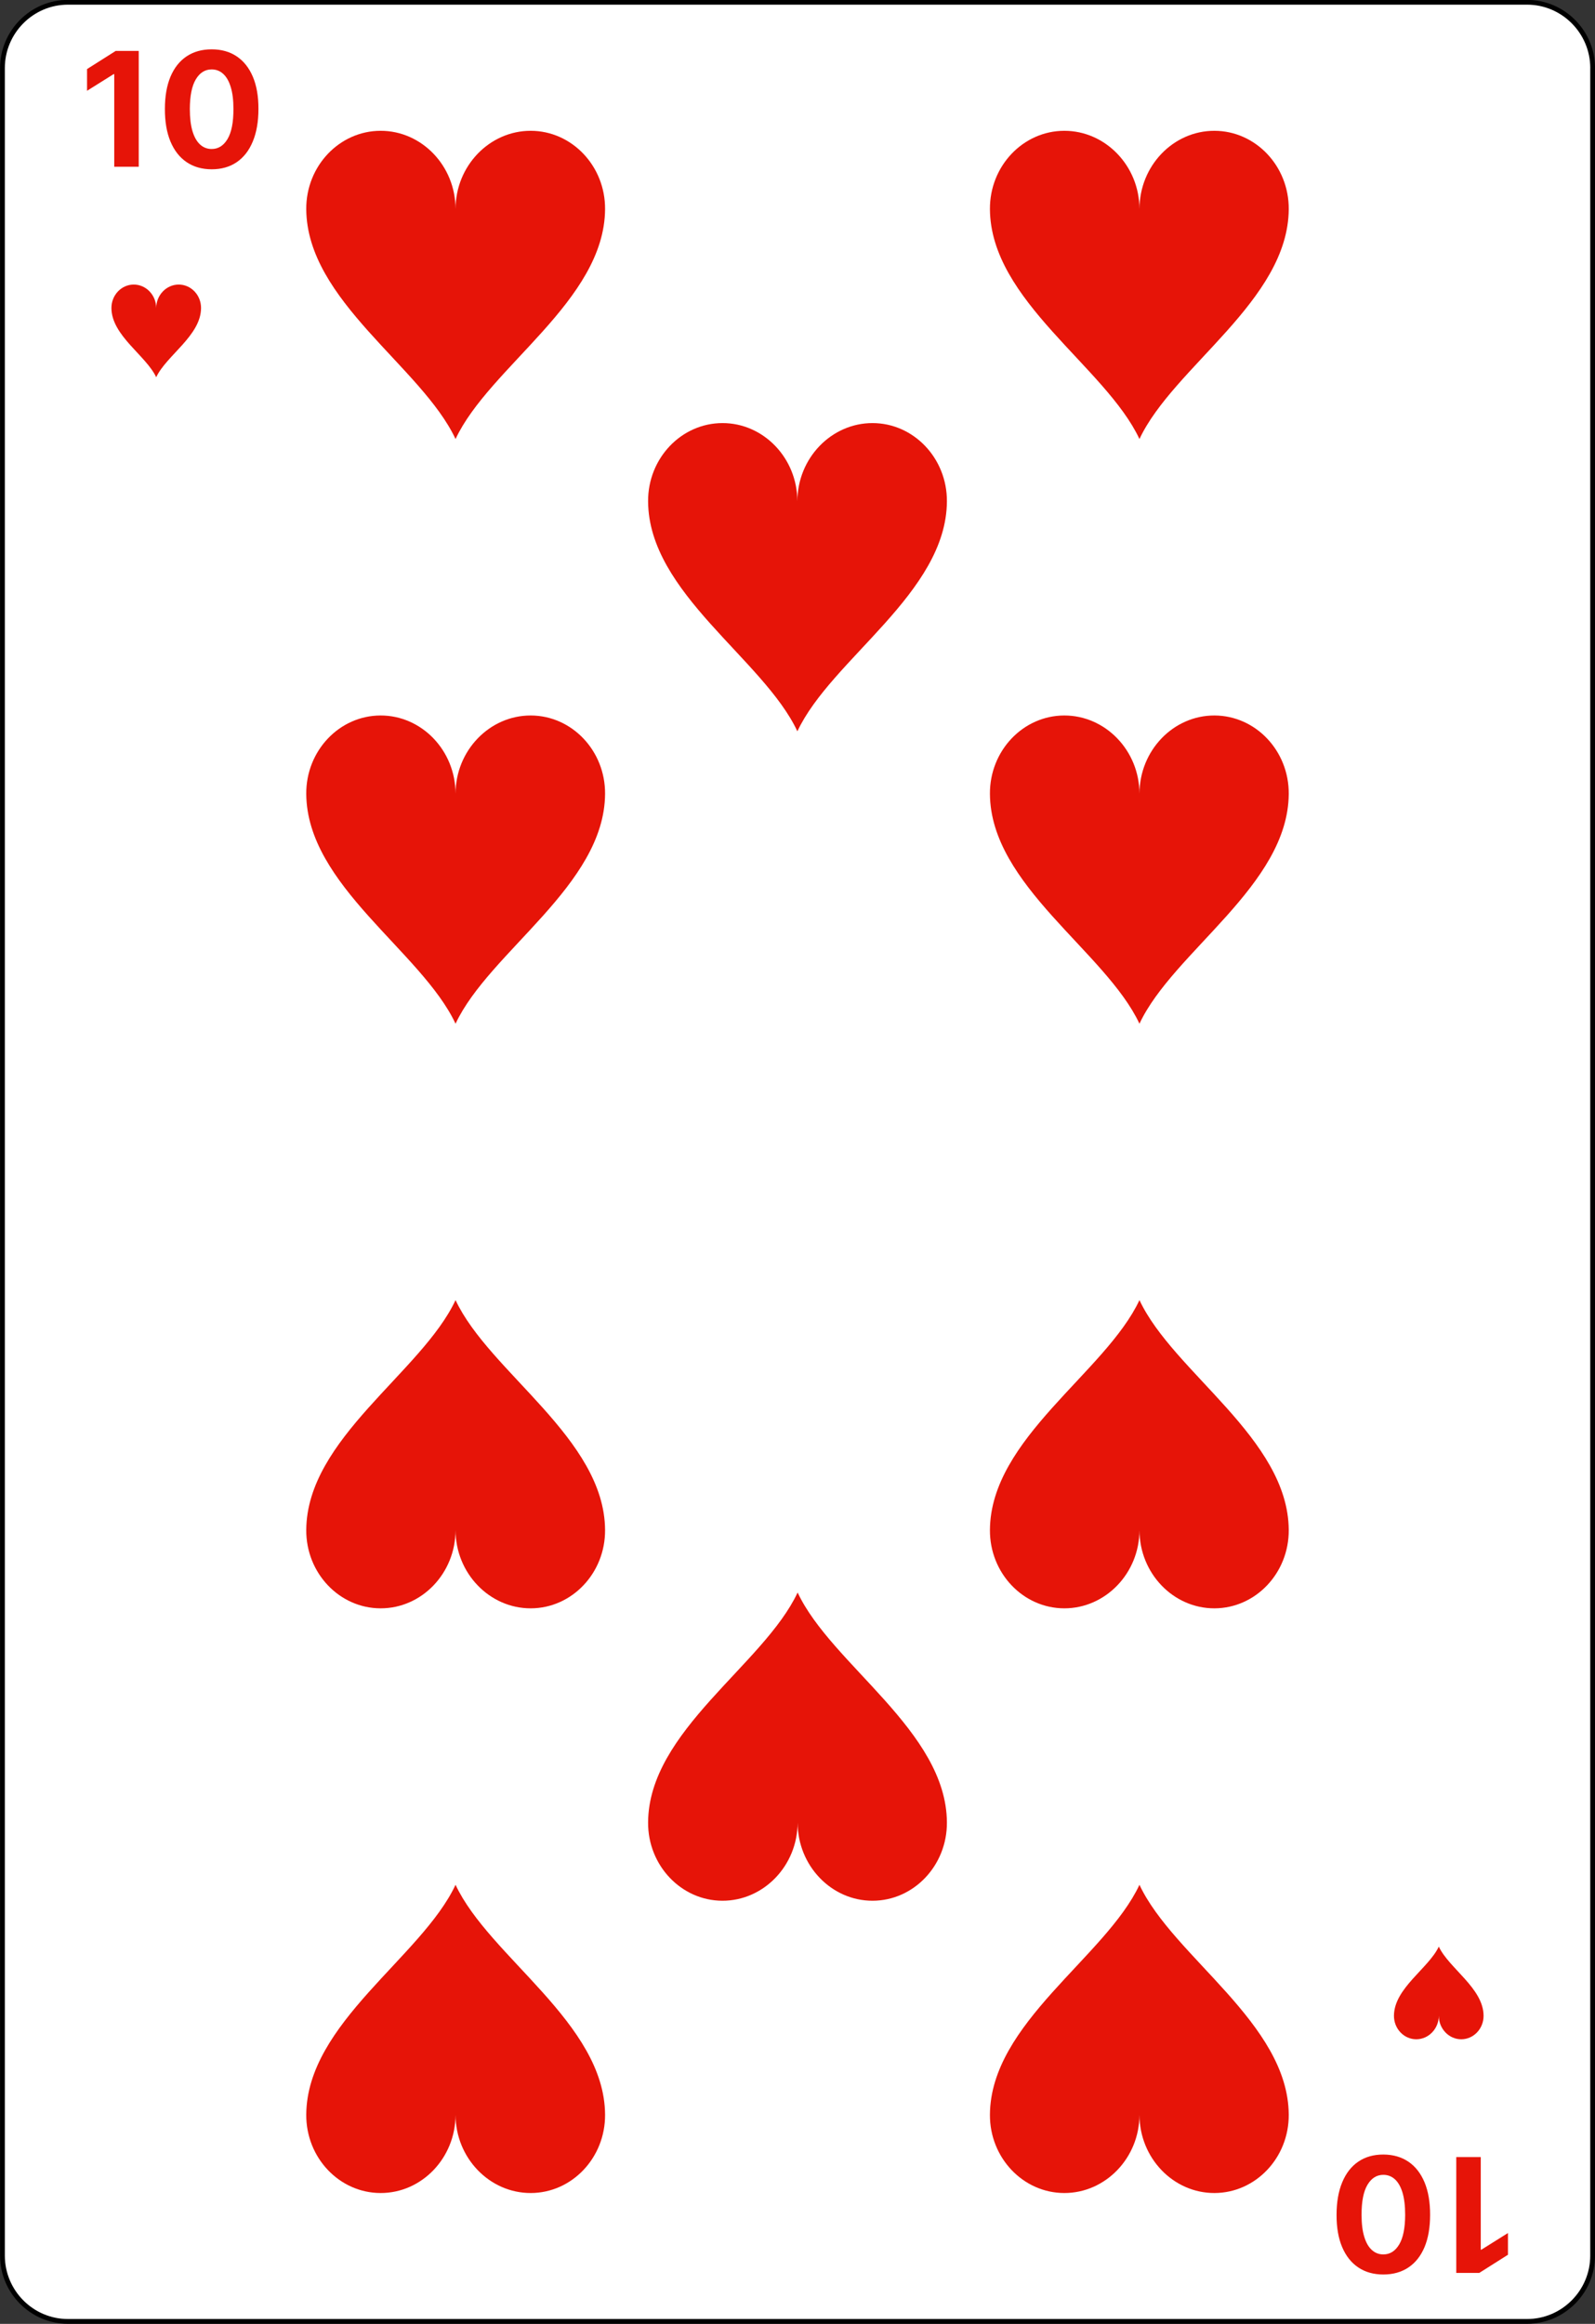 <svg width="208" height="303" viewBox="0 0 208 303" fill="none" xmlns="http://www.w3.org/2000/svg">
  <rect x="0" y="0" width="208" height="303" fill="#333333" stroke="none"/>
  <g clip-path="url(#clip0_872_198)">
    <path d="M207.694 8.875C207.694 4.155 203.848 0.297 199.142 0.297L8.865 0.297C4.154 0.297 0.32 4.155 0.32 8.875L0.32 294.099C0.32 298.817 4.155 302.676 8.86 302.676H199.138C203.843 302.676 207.69 298.817 207.69 294.099V8.875V8.884L207.694 8.875Z" fill="white" stroke="black" stroke-width="0.622" />
    <path d="M49.625 17.055C44.262 17.066 39.902 21.649 39.938 27.273C40.012 39.198 54.991 47.823 59.406 57.241C63.822 47.823 78.831 39.198 78.906 27.273C78.942 21.649 74.581 17.066 69.218 17.055C63.857 17.044 59.422 21.607 59.406 27.241C59.39 21.607 54.987 17.044 49.625 17.055Z" fill="#E61408" />
    <path d="M49.625 93.289C44.262 93.3 39.902 97.884 39.938 103.507C40.012 115.433 54.991 124.057 59.406 133.476C63.822 124.057 78.831 115.433 78.906 103.507C78.942 97.884 74.581 93.3 69.218 93.289C63.857 93.278 59.422 97.842 59.406 103.476C59.39 97.842 54.987 93.278 49.625 93.289Z" fill="#E61408" />
    <path d="M158.375 17.055C163.738 17.066 168.098 21.649 168.062 27.273C167.988 39.198 153.009 47.823 148.594 57.241C144.178 47.823 129.169 39.198 129.094 27.273C129.058 21.649 133.419 17.066 138.782 17.055C144.143 17.044 148.578 21.607 148.594 27.241C148.61 21.607 153.013 17.044 158.375 17.055Z" fill="#E61408" />
    <path d="M158.375 93.289C163.738 93.3 168.098 97.884 168.062 103.507C167.988 115.433 153.009 124.057 148.594 133.476C144.178 124.057 129.169 115.433 129.094 103.507C129.058 97.884 133.419 93.3 138.782 93.289C144.143 93.278 148.578 97.842 148.594 103.476C148.61 97.842 153.013 93.278 158.375 93.289Z" fill="#E61408" />
    <path d="M18.092 6.639V21.742H14.899V9.67H14.81L11.351 11.838V9.006L15.09 6.639H18.092ZM27.603 22.074C26.335 22.069 25.243 21.757 24.329 21.137C23.419 20.518 22.719 19.621 22.227 18.446C21.74 17.271 21.499 15.857 21.504 14.205C21.504 12.558 21.748 11.155 22.234 9.995C22.726 8.834 23.427 7.952 24.336 7.347C25.251 6.737 26.34 6.433 27.603 6.433C28.867 6.433 29.953 6.737 30.863 7.347C31.777 7.957 32.48 8.842 32.972 10.002C33.463 11.157 33.707 12.558 33.702 14.205C33.702 15.862 33.456 17.278 32.964 18.453C32.478 19.628 31.779 20.525 30.87 21.145C29.96 21.764 28.872 22.074 27.603 22.074ZM27.603 19.427C28.468 19.427 29.159 18.991 29.675 18.121C30.192 17.251 30.447 15.946 30.442 14.205C30.442 13.06 30.324 12.106 30.088 11.344C29.857 10.582 29.528 10.009 29.1 9.626C28.677 9.242 28.178 9.051 27.603 9.051C26.743 9.051 26.054 9.481 25.538 10.341C25.022 11.201 24.761 12.49 24.756 14.205C24.756 15.366 24.872 16.334 25.103 17.111C25.339 17.883 25.671 18.463 26.099 18.851C26.526 19.235 27.028 19.427 27.603 19.427Z" fill="#E61408" />
    <path d="M17.437 37.102C15.828 37.105 14.521 38.483 14.531 40.174C14.554 43.76 19.046 46.353 20.37 49.185C21.694 46.353 26.196 43.76 26.218 40.174C26.229 38.483 24.921 37.105 23.313 37.102C21.705 37.098 20.375 38.471 20.37 40.165C20.365 38.471 19.045 37.098 17.437 37.102Z" fill="#E61408" />
    <path d="M94.203 55.164C88.841 55.175 84.48 59.759 84.516 65.382C84.591 77.308 99.569 85.932 103.984 95.351C108.4 85.932 123.409 77.308 123.484 65.382C123.52 59.759 119.159 55.175 113.796 55.164C108.435 55.153 104 59.717 103.984 65.351C103.968 59.717 99.565 55.153 94.203 55.164Z" fill="#E61408" />
    <path d="M158.375 285.937C163.738 285.926 168.098 281.343 168.062 275.72C167.988 263.794 153.009 255.169 148.594 245.751C144.178 255.169 129.169 263.794 129.094 275.72C129.058 281.343 133.419 285.926 138.782 285.937C144.143 285.949 148.578 281.385 148.594 275.751C148.61 281.385 153.013 285.949 158.375 285.937Z" fill="#E61408" />
    <path d="M158.375 209.703C163.738 209.692 168.098 205.108 168.062 199.485C167.988 187.559 153.009 178.935 148.594 169.516C144.178 178.935 129.169 187.559 129.094 199.485C129.058 205.108 133.419 209.692 138.782 209.703C144.143 209.714 148.578 205.151 148.594 199.516C148.61 205.151 153.013 209.714 158.375 209.703Z" fill="#E61408" />
    <path d="M49.625 285.937C44.262 285.926 39.902 281.343 39.938 275.72C40.012 263.794 54.991 255.169 59.406 245.751C63.822 255.169 78.831 263.794 78.906 275.72C78.942 281.343 74.581 285.926 69.218 285.937C63.857 285.949 59.422 281.385 59.406 275.751C59.39 281.385 54.987 285.949 49.625 285.937Z" fill="#E61408" />
    <path d="M49.625 209.703C44.262 209.692 39.902 205.108 39.938 199.485C40.012 187.559 54.991 178.935 59.406 169.516C63.822 178.935 78.831 187.559 78.906 199.485C78.942 205.108 74.581 209.692 69.218 209.703C63.857 209.714 59.422 205.151 59.406 199.516C59.39 205.151 54.987 209.714 49.625 209.703Z" fill="#E61408" />
    <path d="M189.908 296.353V281.25H193.101V293.322H193.19L196.649 291.154V293.986L192.91 296.353H189.908ZM180.397 280.918C181.665 280.923 182.757 281.235 183.671 281.855C184.581 282.474 185.281 283.371 185.773 284.546C186.26 285.721 186.501 287.135 186.496 288.787C186.496 290.434 186.252 291.837 185.766 292.998C185.274 294.158 184.573 295.04 183.664 295.645C182.749 296.255 181.66 296.56 180.397 296.56C179.133 296.56 178.047 296.255 177.137 295.645C176.223 295.035 175.52 294.151 175.028 292.99C174.537 291.835 174.293 290.434 174.298 288.787C174.298 287.13 174.544 285.714 175.036 284.539C175.522 283.364 176.22 282.467 177.13 281.847C178.04 281.228 179.128 280.918 180.397 280.918ZM180.397 283.566C179.532 283.566 178.841 284.001 178.325 284.871C177.808 285.741 177.553 287.046 177.558 288.787C177.558 289.932 177.676 290.886 177.912 291.648C178.143 292.41 178.472 292.983 178.9 293.366C179.323 293.75 179.822 293.942 180.397 293.942C181.257 293.942 181.946 293.511 182.462 292.651C182.978 291.791 183.239 290.503 183.243 288.787C183.243 287.627 183.128 286.658 182.897 285.881C182.661 285.109 182.329 284.529 181.901 284.141C181.474 283.757 180.972 283.566 180.397 283.566Z" fill="#E61408" />
    <path d="M190.563 265.891C192.172 265.887 193.48 264.509 193.469 262.818C193.446 259.232 188.954 256.639 187.63 253.807C186.306 256.639 181.804 259.232 181.782 262.818C181.771 264.509 183.079 265.887 184.687 265.891C186.295 265.894 187.625 264.522 187.63 262.828C187.635 264.522 188.955 265.894 190.563 265.891Z" fill="#E61408" />
    <path d="M113.797 247.828C119.159 247.817 123.52 243.233 123.484 237.61C123.409 225.684 108.431 217.06 104.016 207.641C99.6 217.06 84.591 225.684 84.516 237.61C84.48 243.233 88.841 247.817 94.204 247.828C99.565 247.839 104 243.276 104.016 237.641C104.032 243.276 108.435 247.839 113.797 247.828Z" fill="#E61408" />
  </g>
  <defs>
    <clipPath id="clip0_872_198">
      <rect width="208" height="303" fill="white" />
    </clipPath>
  </defs>
</svg>

